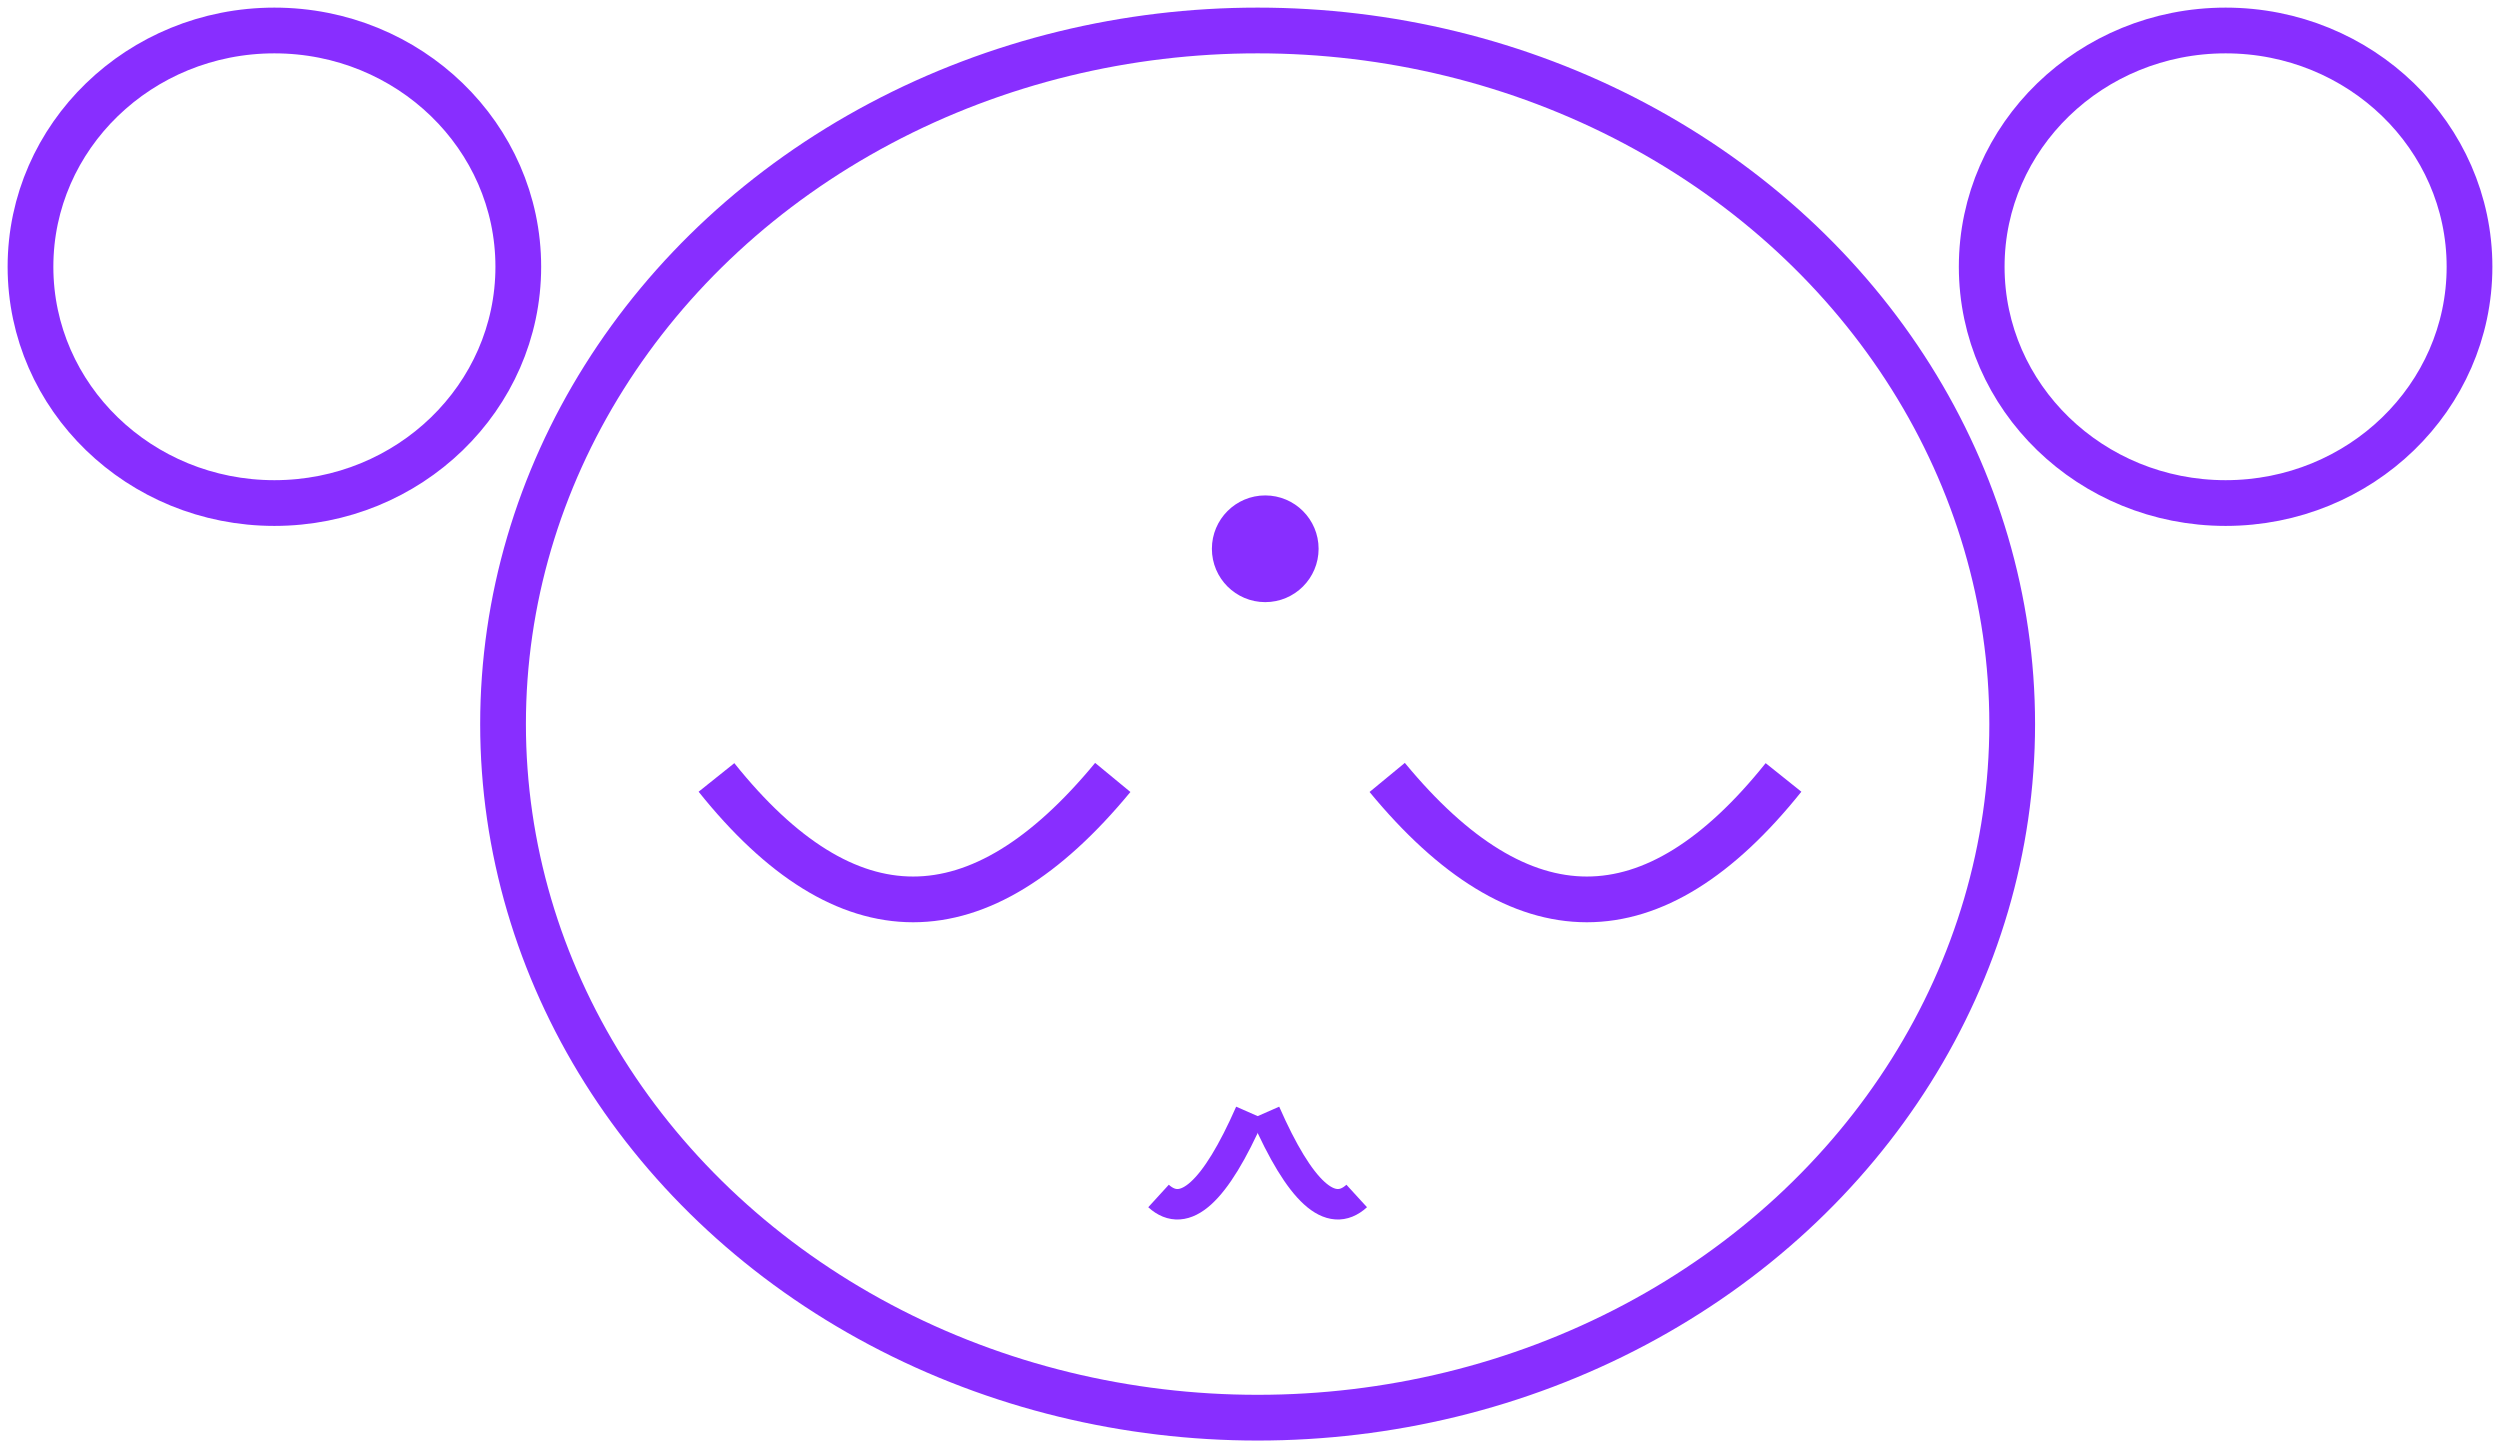 <?xml version="1.0" encoding="UTF-8" standalone="no"?>
<svg width="164px" height="95px" viewBox="0 0 164 95" version="1.1" xmlns="http://www.w3.org/2000/svg" xmlns:xlink="http://www.w3.org/1999/xlink">
    <!-- Generator: Sketch 50.2 (55047) - http://www.bohemiancoding.com/sketch -->
    <title>Group 6</title>
    <desc>Created with Sketch.</desc>
    <defs></defs>
    <g id="webApp" stroke="none" stroke-width="1" fill="none" fill-rule="evenodd">
        <g id="checkIn" transform="translate(-206, -129)" stroke="#882EFF">
            <g id="Group-5" transform="translate(-5, 2)">
                <g id="Group-6" transform="translate(213, 129)">
                    <circle id="Oval" fill="#882EFF" cx="81" cy="34" r="3"></circle>
                    <ellipse id="Oval-4" stroke-width="3" cx="80.5" cy="45.5" rx="49.5" ry="45.5"></ellipse>
                    <ellipse id="Oval-5" stroke-width="3" cx="16" cy="15.5" rx="16" ry="15.5"></ellipse>
                    <ellipse id="Oval-5" stroke-width="3" cx="144" cy="15.5" rx="16" ry="15.5"></ellipse>
                    <path d="M45,49 C53.535,59.667 62.201,59.667 70.998,49" id="Path-7" stroke-width="3"></path>
                    <path d="M89,49 C97.535,59.667 106.201,59.667 114.998,49" id="Path-7" stroke-width="3" transform="translate(101.999, 53) scale(-1, 1) translate(-101.999, -53) "></path>
                    <path d="M80.008,71 C77.718,76.205 75.715,78.023 74,76.456" id="Path-8" stroke-width="2"></path>
                    <path d="M87,71 C84.713,76.205 82.713,78.023 81,76.456" id="Path-8" stroke-width="2" transform="translate(84, 74) scale(-1, 1) translate(-84, -74) "></path>
                </g>
            </g>
        </g>
    </g>
</svg>